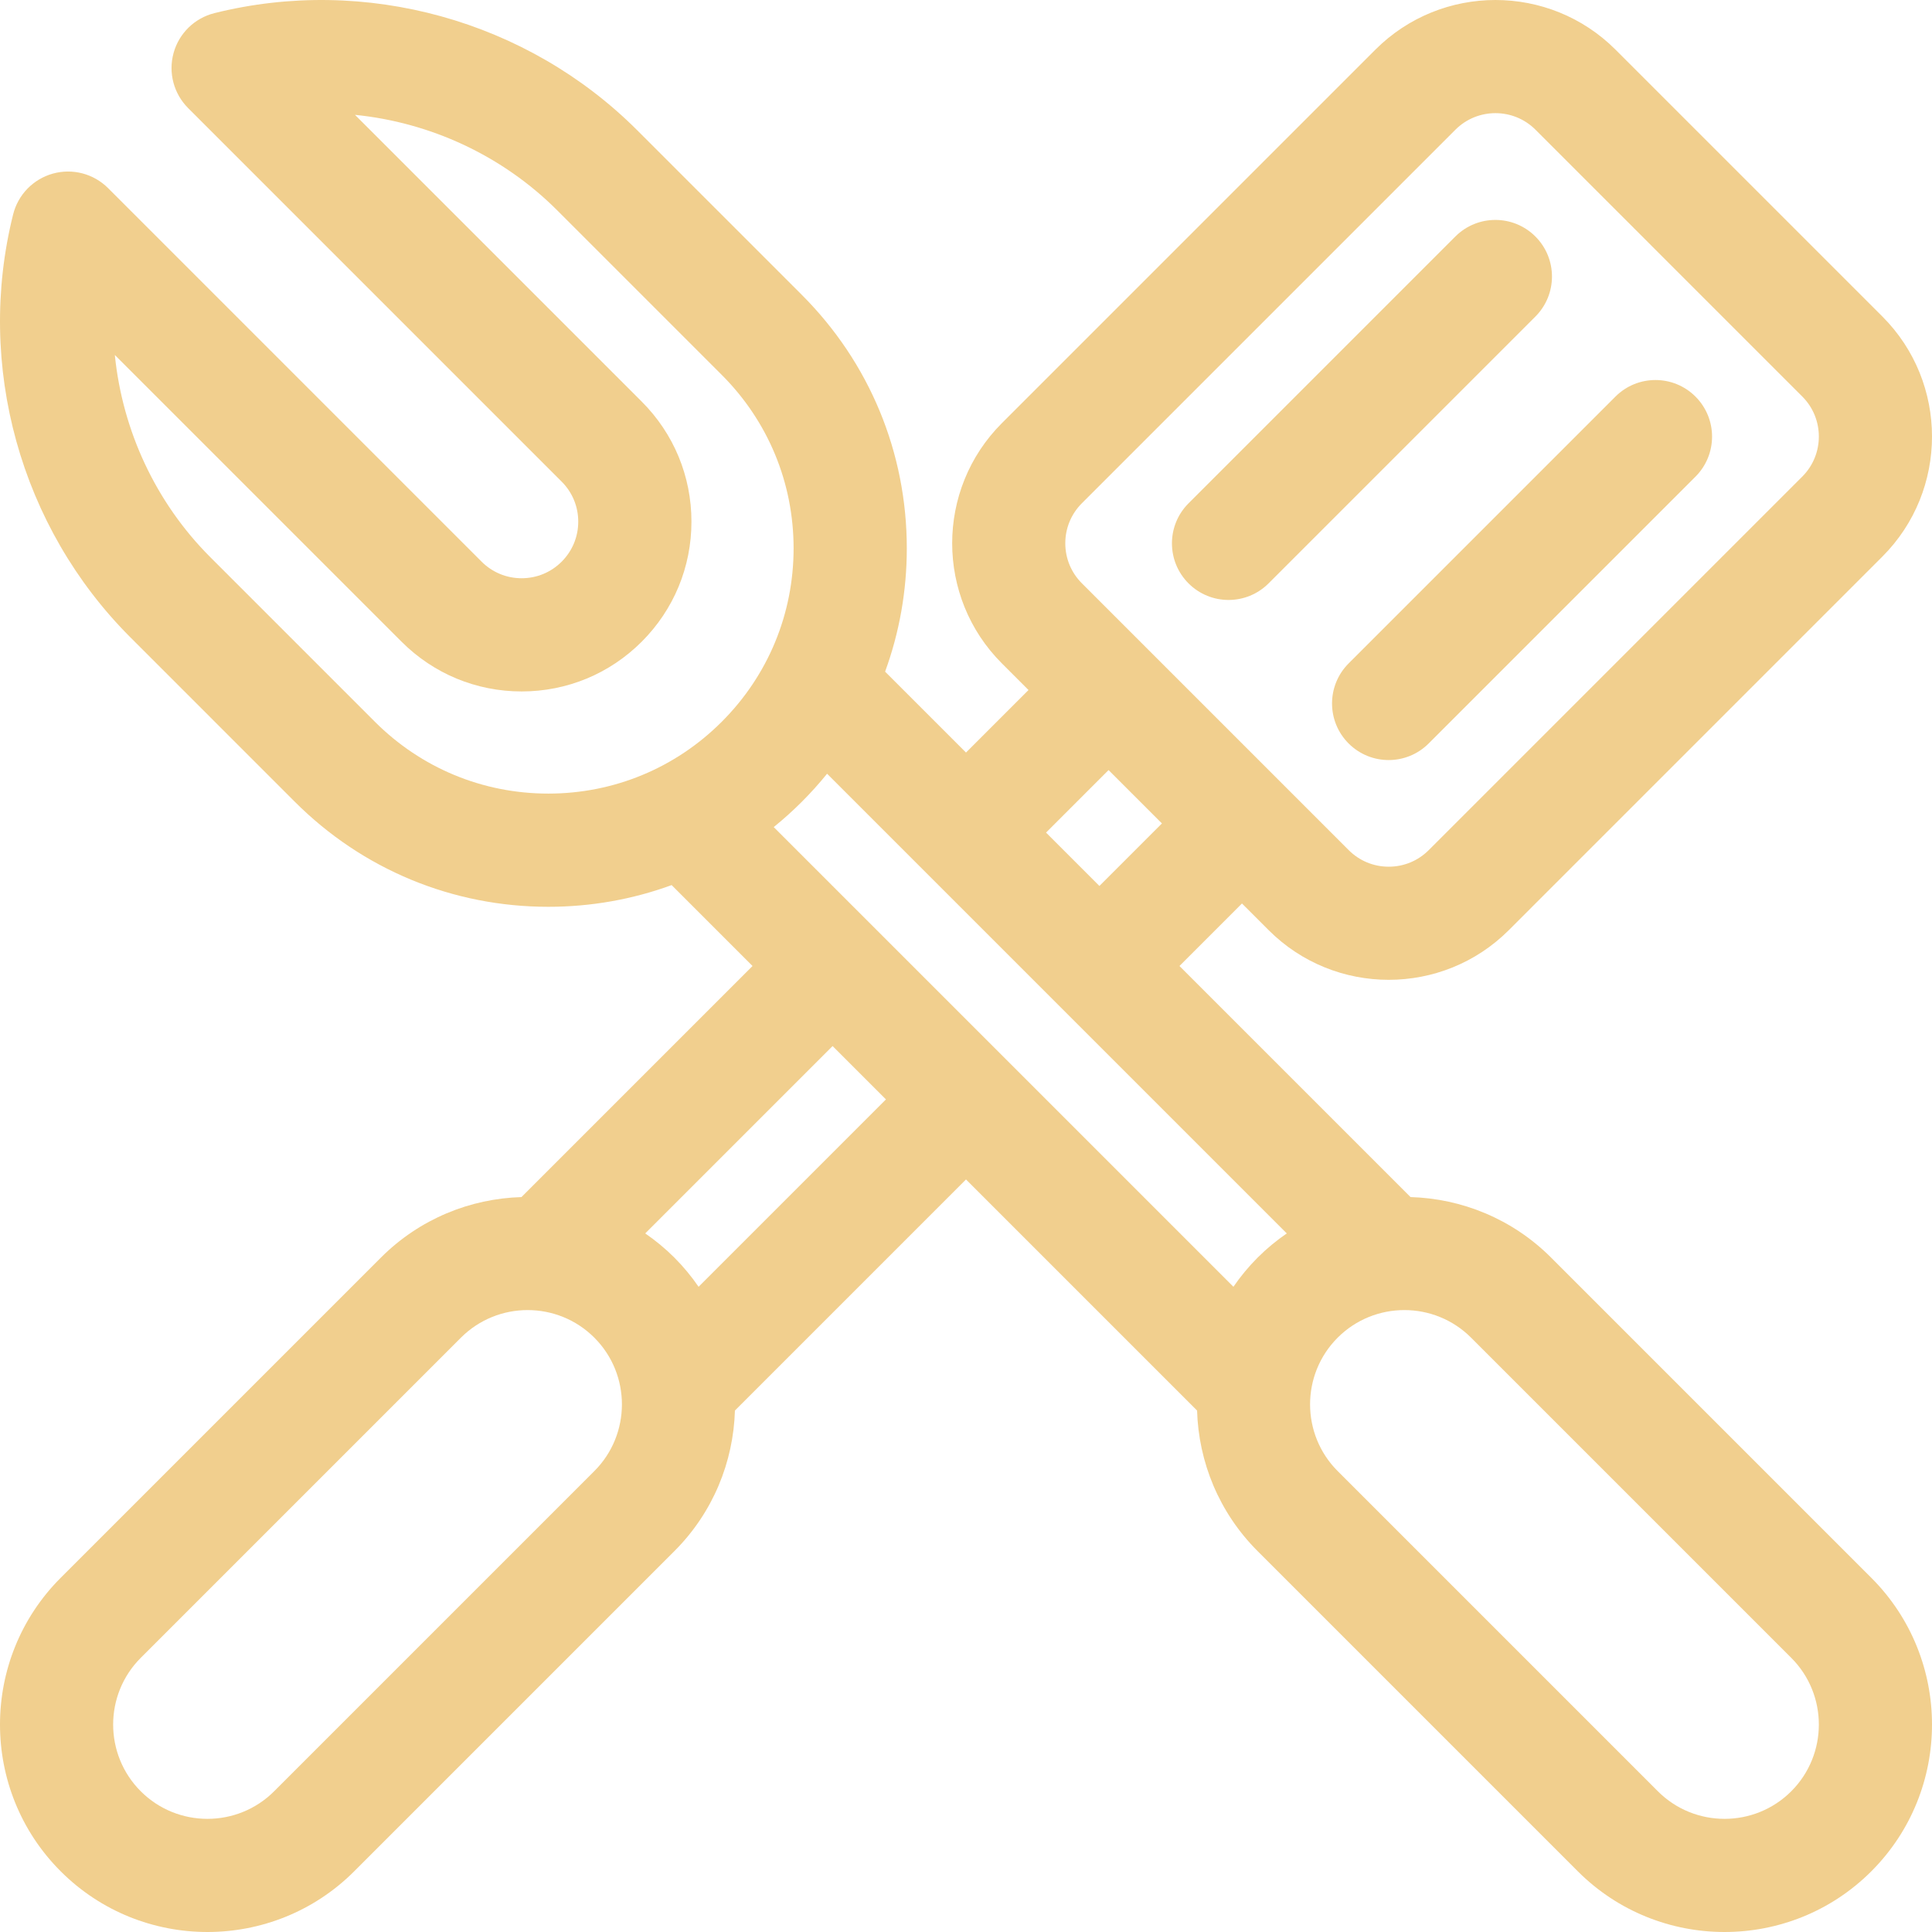 <svg width="512" height="512" viewBox="0 0 512 512" fill="none" xmlns="http://www.w3.org/2000/svg">
<g clip-path="url(#clip0)">
<path d="M357.398 197.028C360.327 199.957 364.166 201.422 368.004 201.422C371.842 201.422 375.682 199.958 378.61 197.028L449.321 126.317C455.179 120.459 455.179 110.962 449.321 105.104C443.464 99.246 433.966 99.246 428.108 105.104L357.397 175.815C351.541 181.673 351.541 191.17 357.398 197.028Z" fill="#F1CF8E"/>
<path d="M325.579 158.995C329.418 158.995 333.257 157.531 336.185 154.601L406.896 83.89C412.754 78.032 412.754 68.535 406.896 62.677C401.039 56.819 391.541 56.819 385.683 62.677L314.972 133.388C309.114 139.246 309.114 148.743 314.972 154.601C317.901 157.531 321.74 158.995 325.579 158.995Z" fill="#F1CF8E"/>
<path d="M411.064 333.282C400.756 322.973 387.34 317.635 373.805 317.236L312.568 256L329.136 239.432L336.207 246.503C344.979 255.276 356.503 259.662 368.026 259.662C379.55 259.662 391.073 255.276 399.846 246.503L498.842 147.508C516.386 129.963 516.386 101.414 498.842 83.869L428.13 13.158C410.584 -4.386 382.036 -4.386 364.491 13.158L265.496 112.153C247.951 129.698 247.951 158.247 265.496 175.792L272.567 182.863L256 199.432L234.561 177.993C238.337 167.662 240.312 156.639 240.312 145.312C240.312 119.937 230.43 96.08 212.487 78.137L168.865 34.515C139.729 5.378 96.795 -6.513 56.82 3.48C51.577 4.791 47.445 8.82 46.003 14.028C44.56 19.236 46.031 24.817 49.852 28.638L148.847 127.634C151.68 130.467 153.241 134.234 153.241 138.24C153.241 142.247 151.68 146.013 148.847 148.847C146.014 151.68 142.247 153.241 138.24 153.241C134.234 153.241 130.467 151.68 127.634 148.847L28.639 49.852C24.818 46.031 19.238 44.56 14.029 46.003C8.82 47.445 4.791 51.577 3.48 56.82C-6.514 96.795 5.378 139.728 34.515 168.864L78.137 212.486C96.08 230.429 119.937 240.311 145.312 240.311C156.639 240.311 167.662 238.337 177.993 234.56L199.432 256L138.194 317.238C124.659 317.636 111.244 322.975 100.936 333.283L16.083 418.136C-5.362 439.58 -5.362 474.473 16.083 495.917C26.807 506.64 40.888 512 54.974 512C69.057 512 83.144 506.638 93.865 495.917L178.718 411.064C189.026 400.756 194.364 387.341 194.763 373.805L256 312.568L317.237 373.805C317.635 387.34 322.974 400.756 333.282 411.064L418.135 495.917C428.857 506.639 442.941 512 457.026 512C471.111 512 485.194 506.639 495.917 495.917C517.362 474.473 517.362 439.58 495.917 418.136L411.064 333.282ZM286.709 133.367L385.704 34.372C388.629 31.447 392.469 29.986 396.311 29.986C400.151 29.986 403.994 31.448 406.917 34.372L477.627 105.083C483.476 110.932 483.476 120.448 477.627 126.296L378.632 225.291C375.799 228.124 372.032 229.685 368.025 229.685C364.019 229.685 360.252 228.124 357.419 225.291L286.708 154.58C283.875 151.747 282.314 147.98 282.314 143.974C282.315 139.967 283.876 136.2 286.709 133.367ZM293.78 204.077L307.923 218.22L291.355 234.788L277.212 220.645L293.78 204.077ZM99.349 191.273L55.727 147.651C41.216 133.14 32.441 114.038 30.432 94.071L106.42 170.059C114.92 178.559 126.22 183.24 138.24 183.24C150.26 183.24 161.56 178.559 170.06 170.059C178.56 161.559 183.241 150.259 183.241 138.239C183.241 126.219 178.56 114.919 170.06 106.42L94.072 30.433C114.037 32.442 133.142 41.218 147.652 55.727L191.274 99.349C203.551 111.626 210.312 127.949 210.312 145.311C210.312 162.673 203.551 178.996 191.274 191.273C178.997 203.55 162.674 210.311 145.312 210.311C127.949 210.311 111.626 203.55 99.349 191.273ZM212.486 212.486C214.865 210.108 217.097 207.622 219.188 205.046L341.009 326.867C338.291 328.738 335.697 330.867 333.282 333.282C330.867 335.697 328.738 338.291 326.867 341.009L205.046 219.188C207.622 217.097 210.108 214.865 212.486 212.486ZM157.505 389.851L72.652 474.704C62.904 484.451 47.045 484.451 37.297 474.704C27.55 464.956 27.55 449.096 37.297 439.349L122.15 354.496C127.024 349.622 133.426 347.185 139.828 347.185C146.23 347.185 152.632 349.622 157.506 354.496C167.253 364.243 167.253 380.104 157.505 389.851ZM185.133 341.009C183.262 338.291 181.133 335.698 178.718 333.282C176.302 330.866 173.709 328.738 170.991 326.867L220.645 277.213L234.788 291.356L185.133 341.009ZM474.703 474.704C464.955 484.451 449.096 484.451 439.348 474.704L354.495 389.851C344.747 380.103 344.747 364.243 354.495 354.495C359.37 349.621 365.77 347.184 372.173 347.184C378.574 347.184 384.977 349.622 389.851 354.495L474.704 439.348C484.451 449.096 484.451 464.956 474.703 474.704Z" fill="#F1CF8E"/>
</g>
<defs>
<clipPath id="clip0">
<rect width="512" height="512" fill="white"/>
</clipPath>
</defs>
</svg>
